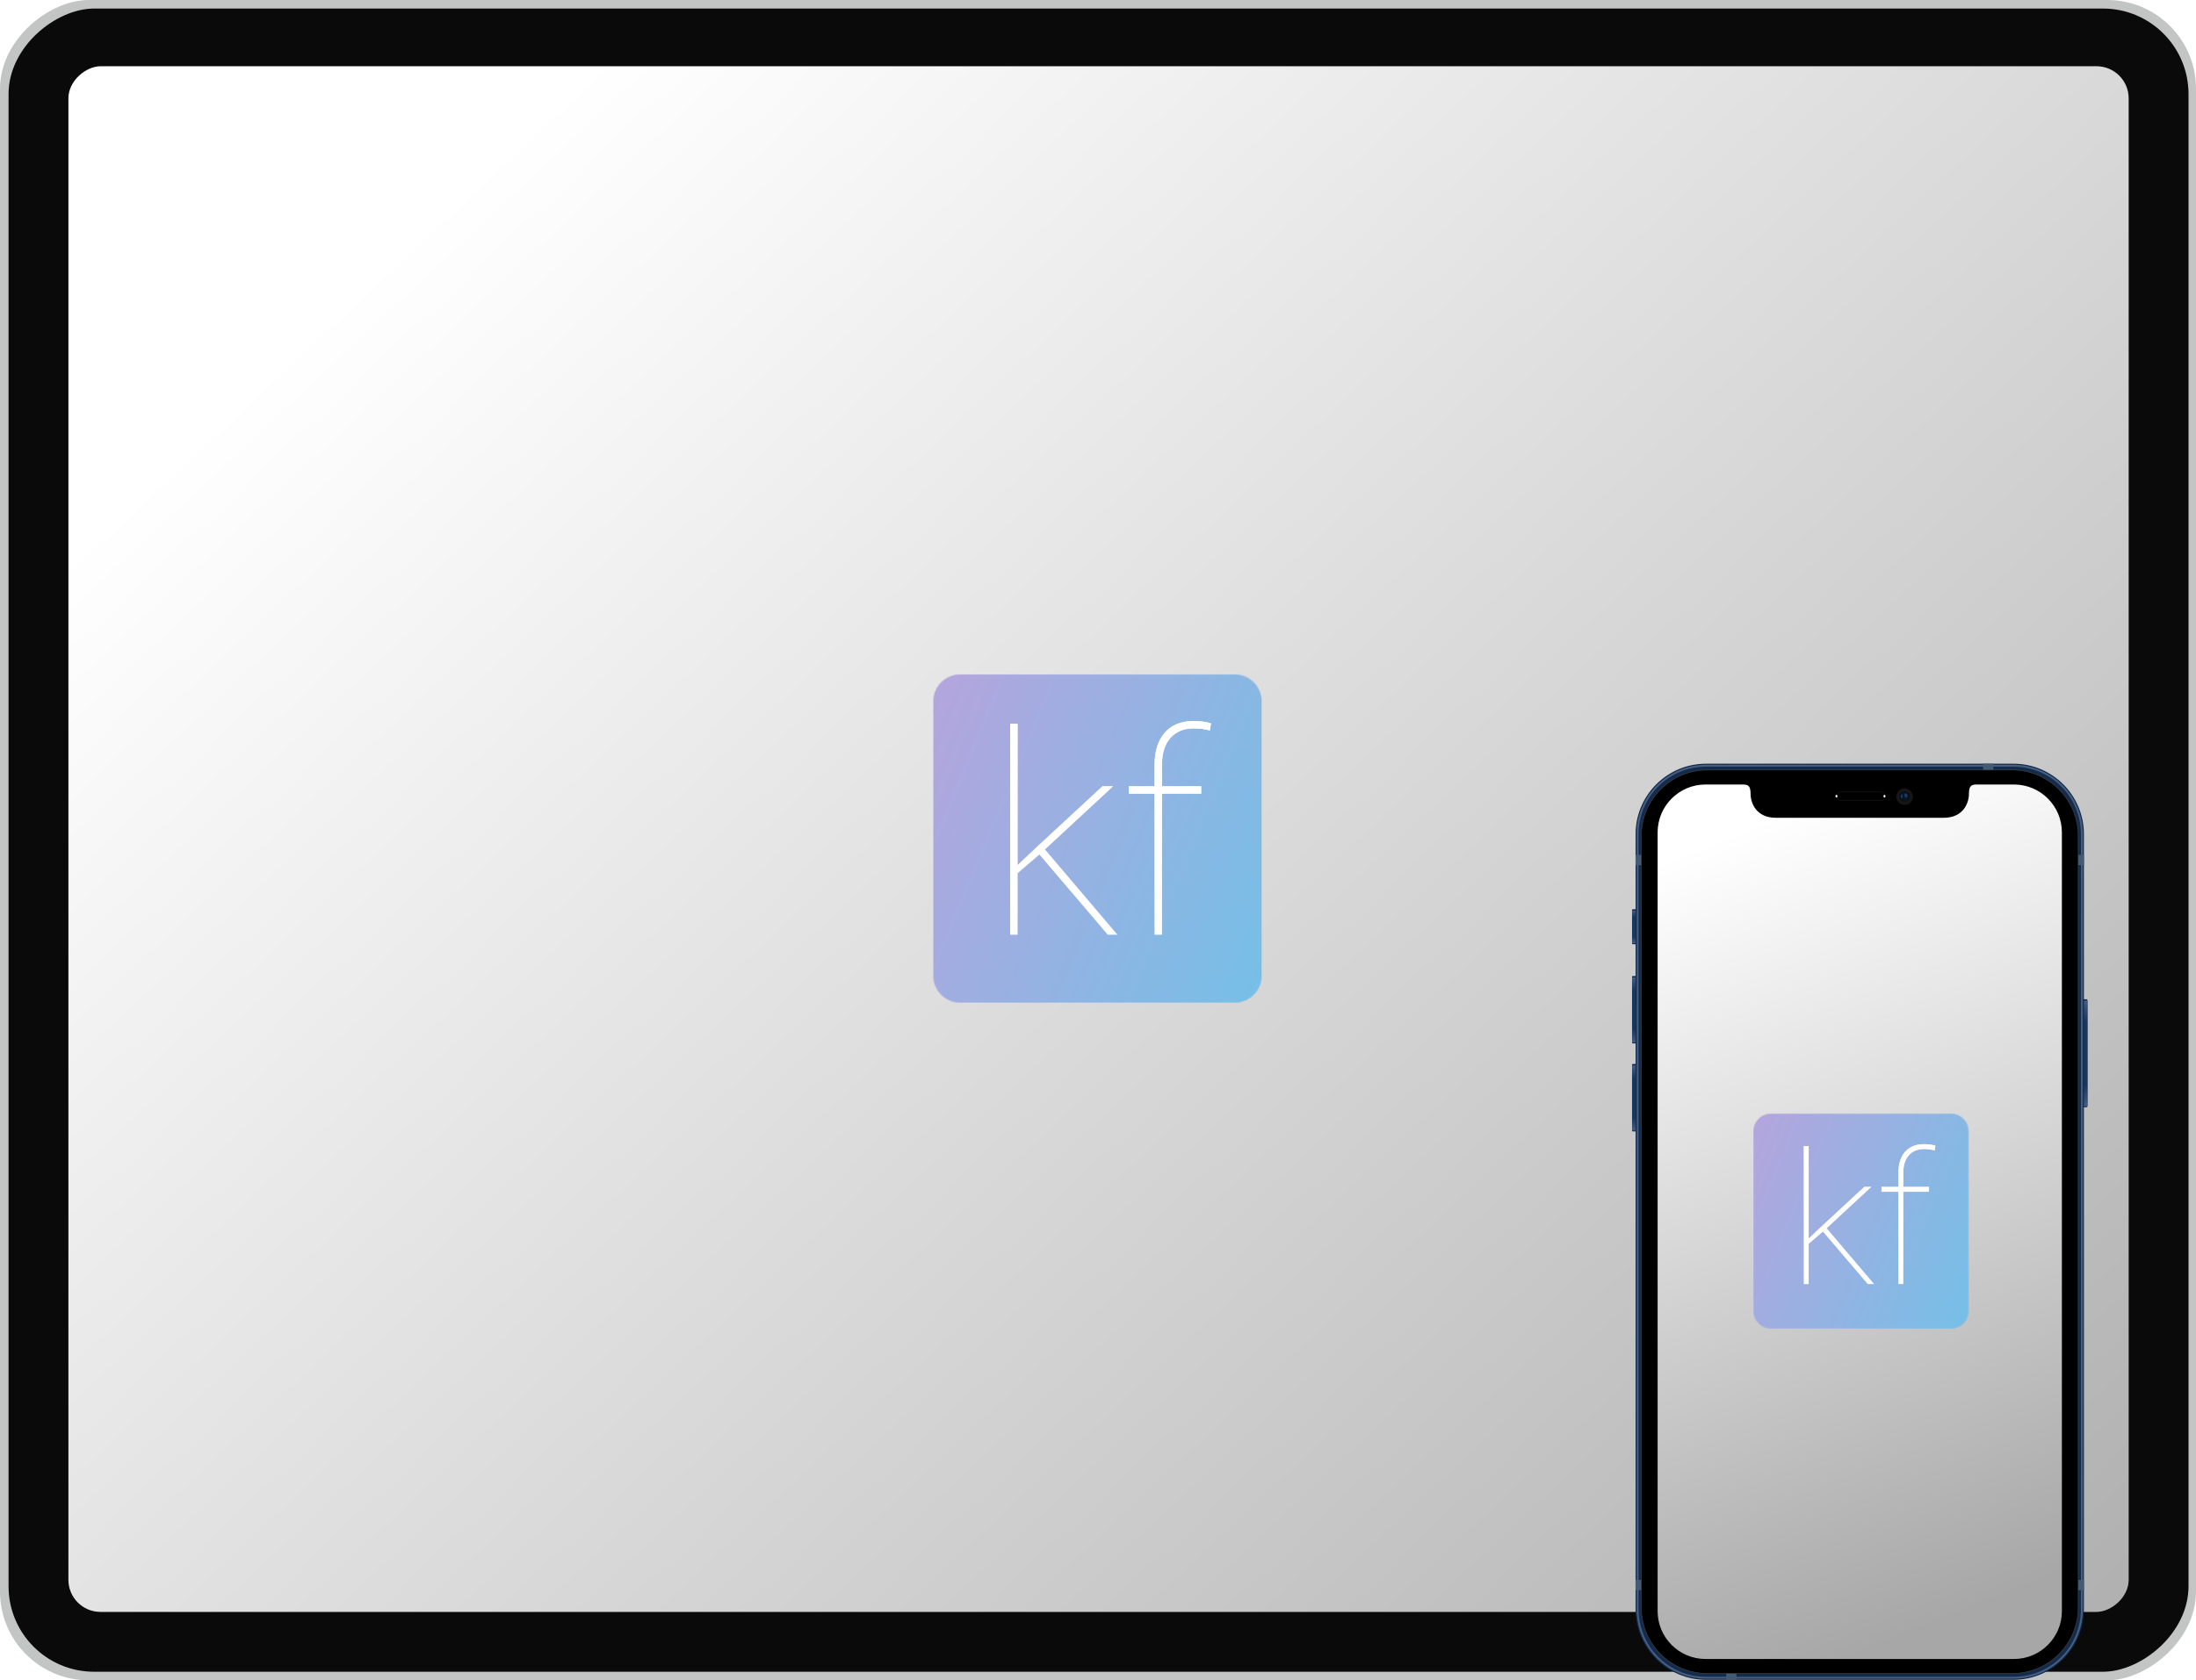 <svg width="2054" height="1572" viewBox="0 0 2054 1572" fill="none" xmlns="http://www.w3.org/2000/svg">
<rect x="2054" width="1572" height="2054" rx="83" transform="rotate(90 2054 0)" fill="#C3C4C4"/>
<rect x="2047" y="8" width="1556" height="2039" rx="80" transform="rotate(90 2047 8)" fill="#0A0A0A"/>
<rect x="1991" y="62" width="1446" height="1927" rx="30" transform="rotate(90 1991 62)" fill="#2D2D2D"/>
<rect x="1991" y="62" width="1446" height="1927" rx="30" transform="rotate(90 1991 62)" fill="url(#paint0_linear)"/>
<mask id="mask0" mask-type="alpha" maskUnits="userSpaceOnUse" x="873" y="631" width="307" height="307">
<path d="M1154.82 631H898.184C884.275 631 873 642.275 873 656.184V912.816C873 926.725 884.275 938 898.184 938H1154.82C1168.72 938 1180 926.725 1180 912.816V656.184C1180 642.275 1168.72 631 1154.82 631Z" fill="white"/>
<path d="M1154.82 631H898.184C884.275 631 873 642.275 873 656.184V912.816C873 926.725 884.275 938 898.184 938H1154.82C1168.72 938 1180 926.725 1180 912.816V656.184C1180 642.275 1168.72 631 1154.82 631Z" fill="url(#paint1_linear)"/>
</mask>
<g mask="url(#mask0)">
<path d="M886.904 230.105L616.047 885.94C610.738 898.796 613.771 917.778 622.821 928.339L1067.63 1447.36C1076.68 1457.92 1088.32 1456.06 1093.63 1443.21L1364.48 787.374C1369.79 774.519 1366.76 755.536 1357.71 744.975L912.904 225.95C903.854 215.39 892.213 217.25 886.904 230.105Z" fill="white"/>
<path d="M886.904 230.105L616.047 885.94C610.738 898.796 613.771 917.778 622.821 928.339L1067.63 1447.36C1076.68 1457.92 1088.32 1456.06 1093.63 1443.21L1364.48 787.374C1369.79 774.519 1366.76 755.536 1357.71 744.975L912.904 225.95C903.854 215.39 892.213 217.25 886.904 230.105Z" fill="url(#paint2_linear)"/>
<path d="M972.193 799.335L971.937 799.592L951.78 816.924V874.44H944.848V677.243H951.78V809.349L968.085 793.943L1031.25 735.529H1041.14L977.329 794.714L1045.11 874.44H1036.13L972.193 799.335ZM1079.91 874.44V742.59H1055.77V735.529H1079.91V715.244C1079.99 702.406 1083.2 692.435 1089.54 685.331C1095.95 678.142 1104.86 674.547 1116.24 674.547C1122.57 674.547 1128.05 675.275 1132.67 676.729L1131.65 683.406C1127.19 682.121 1122.1 681.48 1116.37 681.48C1107.21 681.48 1099.98 684.475 1094.67 690.467C1089.45 696.372 1086.84 704.803 1086.84 715.758V735.529H1123.56V742.59H1086.84V874.44H1079.91Z" fill="white"/>
<path d="M972.193 799.335L971.937 799.592L951.78 816.924V874.44H944.848V677.243H951.78V809.349L968.085 793.943L1031.25 735.529H1041.14L977.329 794.714L1045.11 874.44H1036.13L972.193 799.335ZM1079.91 874.44V742.59H1055.77V735.529H1079.91V715.244C1079.99 702.406 1083.2 692.435 1089.54 685.331C1095.95 678.142 1104.86 674.547 1116.24 674.547C1122.57 674.547 1128.05 675.275 1132.67 676.729L1131.65 683.406C1127.19 682.121 1122.1 681.48 1116.37 681.48C1107.21 681.48 1099.98 684.475 1094.67 690.467C1089.45 696.372 1086.84 704.803 1086.84 715.758V735.529H1123.56V742.59H1086.84V874.44H1079.91Z" fill="url(#paint3_linear)"/>
</g>
<path d="M1941.56 934.871H1951.52C1952.05 934.871 1952.48 935.298 1952.48 935.828V1034.9C1952.48 1035.43 1952.05 1035.86 1951.52 1035.86H1941.56C1941.03 1035.86 1940.6 1035.43 1940.6 1034.9V935.828C1940.6 935.298 1941.03 934.871 1941.56 934.871Z" fill="#12284A"/>
<path d="M1941.56 936.113H1951.52C1952.05 936.113 1952.48 936.54 1952.48 937.07V1034.04C1952.48 1034.57 1952.05 1034.99 1951.52 1034.99H1941.56C1941.03 1034.99 1940.6 1034.57 1940.6 1034.04V937.07C1940.6 936.54 1941.03 936.113 1941.56 936.113Z" fill="url(#paint4_linear)"/>
<path d="M1527.48 913.098H1537.44C1537.97 913.098 1538.4 913.524 1538.4 914.054V975.239C1538.4 975.769 1537.97 976.196 1537.44 976.196H1527.48C1526.95 976.196 1526.52 975.769 1526.52 975.239V914.054C1526.52 913.524 1526.95 913.098 1527.48 913.098Z" fill="#12284A"/>
<path d="M1527.48 914.342H1537.44C1537.97 914.342 1538.4 914.769 1538.4 915.299V974.378C1538.4 974.908 1537.97 975.335 1537.44 975.335H1527.48C1526.95 975.335 1526.52 974.908 1526.52 974.378V915.299C1526.52 914.769 1526.95 914.342 1527.48 914.342Z" fill="url(#paint5_linear)"/>
<path d="M1527.48 995.416H1537.44C1537.97 995.416 1538.4 995.843 1538.4 996.373V1057.56C1538.4 1058.09 1537.97 1058.51 1537.44 1058.51H1527.48C1526.95 1058.51 1526.52 1058.09 1526.52 1057.56V996.373C1526.52 995.843 1526.95 995.416 1527.48 995.416Z" fill="#12284A"/>
<path d="M1527.48 996.658H1537.44C1537.97 996.658 1538.4 997.085 1538.4 997.615V1056.69C1538.4 1057.22 1537.97 1057.65 1537.44 1057.65H1527.48C1526.95 1057.65 1526.52 1057.22 1526.52 1056.69V997.615C1526.52 997.085 1526.95 996.658 1527.48 996.658V996.658Z" fill="url(#paint6_linear)"/>
<path d="M1537.44 850.605H1527.48C1526.95 850.605 1526.52 851.034 1526.52 851.562V882.436C1526.52 882.964 1526.95 883.393 1527.48 883.393H1537.44C1537.97 883.393 1538.4 882.964 1538.4 882.436V851.562C1538.4 851.034 1537.97 850.605 1537.44 850.605Z" fill="#12284A"/>
<path d="M1537.44 851.848H1527.48C1526.95 851.848 1526.52 852.276 1526.52 852.804V881.573C1526.52 882.101 1526.95 882.53 1527.48 882.53H1537.44C1537.97 882.53 1538.4 882.101 1538.4 881.573V852.804C1538.4 852.276 1537.97 851.848 1537.44 851.848Z" fill="url(#paint7_linear)"/>
<path d="M1883.21 714.984H1595.79C1559.65 714.984 1530.34 744.264 1530.34 780.382V1505.62C1530.34 1541.74 1559.65 1571.02 1595.79 1571.02H1883.21C1919.35 1571.02 1948.66 1541.74 1948.66 1505.62V780.382C1948.66 744.264 1919.35 714.984 1883.21 714.984Z" fill="#455D80" stroke="#12284A" stroke-width="1" stroke-linecap="round" stroke-linejoin="round"/>
<g filter="url(#filter0_f)">
<path d="M1595.79 717.277C1560.76 717.277 1532.63 745.381 1532.63 780.381V1505.62C1532.63 1540.62 1560.76 1568.72 1595.79 1568.72H1883.21C1918.24 1568.72 1946.36 1540.62 1946.36 1505.62V780.381C1946.36 745.381 1918.24 717.277 1883.21 717.277H1595.79Z" fill="#142B4B"/>
</g>
<path d="M1854.87 714.396V728.455H1864.44V714.396H1854.87ZM1529.75 799.799V809.363H1949.25V799.799H1529.75ZM1529.75 1478.13V1487.69H1949.25V1478.13H1529.75ZM1614.56 1559.5V1571.6H1624.13V1559.5H1614.56Z" fill="#445B75"/>
<path d="M1882.1 720.377H1596.89C1562.82 720.377 1535.19 747.979 1535.19 782.028V1503.97C1535.19 1538.02 1562.82 1565.62 1596.89 1565.62H1882.1C1916.18 1565.62 1943.81 1538.02 1943.81 1503.97V782.028C1943.81 747.979 1916.18 720.377 1882.1 720.377Z" fill="black" stroke="#434343" stroke-width="0.5"/>
<path d="M1781.46 753.023C1785.75 753.023 1789.22 749.549 1789.22 745.263C1789.22 740.978 1785.75 737.504 1781.46 737.504C1777.17 737.504 1773.69 740.978 1773.69 745.263C1773.69 749.549 1777.17 753.023 1781.46 753.023Z" fill="#161616"/>
<path d="M1781.46 750.049C1784.1 750.049 1786.25 747.906 1786.25 745.263C1786.25 742.619 1784.1 740.477 1781.46 740.477C1778.81 740.477 1776.67 742.619 1776.67 745.263C1776.67 747.906 1778.81 750.049 1781.46 750.049Z" fill="#0A0D13"/>
<path d="M1781.46 748.911C1783.47 748.911 1785.11 747.278 1785.11 745.264C1785.11 743.25 1783.47 741.617 1781.46 741.617C1779.44 741.617 1777.81 743.25 1777.81 745.264C1777.81 747.278 1779.44 748.911 1781.46 748.911Z" fill="#091427"/>
<g filter="url(#filter1_f)">
<path fill-rule="evenodd" clip-rule="evenodd" d="M1778.95 742.824C1778.51 742.87 1777.9 743.53 1777.85 744.827C1777.81 746.124 1778.38 746.83 1778.69 746.83C1779.01 746.83 1780.34 744.941 1778.95 742.824H1778.95Z" fill="#235A91" fill-opacity="0.556"/>
</g>
<g filter="url(#filter2_f)">
<path fill-rule="evenodd" clip-rule="evenodd" d="M1782.05 742.369C1781.37 742.579 1781.24 743.681 1781.26 744.311C1781.29 744.94 1782.18 746.593 1783.26 746.226C1784.34 745.859 1784.52 744.494 1784.07 743.576C1783.63 742.658 1782.81 742.002 1782.05 742.369V742.369Z" fill="#235A91" fill-opacity="0.556"/>
</g>
<path d="M1722.04 740.904C1719.83 740.904 1718.05 742.682 1718.05 744.891C1718.05 747.1 1719.83 748.878 1722.04 748.878H1759.52C1761.73 748.878 1763.51 747.1 1763.51 744.891C1763.51 742.682 1761.73 740.904 1759.52 740.904H1722.04Z" stroke="#292929" stroke-width="0.249" stroke-linecap="round"/>
<g filter="url(#filter3_f)">
<path d="M1718.59 744.89C1718.59 745.057 1718.57 745.223 1718.52 745.377C1718.48 745.531 1718.41 745.671 1718.33 745.789C1718.24 745.907 1718.14 746.001 1718.03 746.065C1717.92 746.129 1717.8 746.162 1717.69 746.162C1717.57 746.162 1717.45 746.129 1717.34 746.065C1717.23 746.001 1717.13 745.907 1717.04 745.789C1716.96 745.671 1716.89 745.531 1716.85 745.377C1716.8 745.223 1716.78 745.057 1716.78 744.89C1716.78 744.723 1716.8 744.558 1716.85 744.404C1716.89 744.25 1716.96 744.11 1717.04 743.991C1717.13 743.873 1717.23 743.78 1717.34 743.716C1717.45 743.652 1717.57 743.619 1717.69 743.619C1717.8 743.619 1717.92 743.652 1718.03 743.716C1718.14 743.78 1718.24 743.873 1718.33 743.991C1718.41 744.11 1718.48 744.25 1718.52 744.404C1718.57 744.558 1718.59 744.723 1718.59 744.89V744.89Z" fill="white"/>
<path d="M1763.51 744.89C1763.51 745.057 1763.49 745.223 1763.44 745.377C1763.4 745.531 1763.33 745.671 1763.25 745.789C1763.16 745.907 1763.06 746.001 1762.95 746.065C1762.84 746.129 1762.72 746.162 1762.61 746.162C1762.49 746.162 1762.37 746.129 1762.26 746.065C1762.15 746.001 1762.05 745.907 1761.96 745.789C1761.88 745.671 1761.81 745.531 1761.77 745.377C1761.72 745.223 1761.7 745.057 1761.7 744.89C1761.7 744.723 1761.72 744.558 1761.77 744.404C1761.81 744.25 1761.88 744.11 1761.96 743.991C1762.05 743.873 1762.15 743.78 1762.26 743.716C1762.37 743.652 1762.49 743.619 1762.61 743.619C1762.72 743.619 1762.84 743.652 1762.95 743.716C1763.06 743.78 1763.16 743.873 1763.25 743.991C1763.33 744.11 1763.4 744.25 1763.44 744.404C1763.49 744.558 1763.51 744.723 1763.51 744.89V744.89Z" fill="white"/>
</g>
<path d="M1595.25 733.941C1570.5 733.941 1550.44 753.984 1550.44 778.71V1507.29C1550.44 1532.02 1570.5 1552.06 1595.25 1552.06H1883.75C1908.5 1552.06 1928.56 1532.02 1928.56 1507.29V778.71C1928.56 753.984 1908.5 733.941 1883.75 733.941H1849.56C1844.32 733.941 1841.61 734.482 1841.61 742.782C1841.61 751.081 1836.47 765.065 1818.05 765.065H1660.95C1642.53 765.065 1637.39 751.081 1637.39 742.782C1637.39 734.482 1634.68 733.941 1629.44 733.941H1595.25Z" fill="url(#paint8_linear)"/>
<mask id="mask1" mask-type="alpha" maskUnits="userSpaceOnUse" x="1640" y="1041" width="202" height="202">
<path d="M1824.75 1041.92H1656.6C1647.49 1041.92 1640.1 1049.3 1640.1 1058.41V1226.42C1640.1 1235.52 1647.49 1242.9 1656.6 1242.9H1824.75C1833.86 1242.9 1841.25 1235.52 1841.25 1226.42V1058.41C1841.25 1049.3 1833.86 1041.92 1824.75 1041.92Z" fill="white"/>
<path d="M1824.75 1041.92H1656.6C1647.49 1041.92 1640.1 1049.3 1640.1 1058.41V1226.42C1640.1 1235.52 1647.49 1242.9 1656.6 1242.9H1824.75C1833.86 1242.9 1841.25 1235.52 1841.25 1226.42V1058.41C1841.25 1049.3 1833.86 1041.92 1824.75 1041.92Z" fill="url(#paint9_linear)"/>
</mask>
<g mask="url(#mask1)">
<path d="M1649.21 779.465L1471.74 1208.82C1468.27 1217.24 1470.25 1229.66 1476.18 1236.58L1767.62 1576.37C1773.55 1583.28 1781.18 1582.06 1784.66 1573.65L1962.13 1144.29C1965.6 1135.88 1963.62 1123.45 1957.69 1116.53L1666.25 776.745C1660.32 769.831 1652.69 771.049 1649.21 779.465Z" fill="white"/>
<path d="M1649.21 779.465L1471.74 1208.82C1468.27 1217.24 1470.25 1229.66 1476.18 1236.58L1767.62 1576.37C1773.55 1583.28 1781.18 1582.06 1784.66 1573.65L1962.13 1144.29C1965.6 1135.88 1963.62 1123.45 1957.69 1116.53L1666.25 776.745C1660.32 769.831 1652.69 771.049 1649.21 779.465Z" fill="url(#paint10_linear)"/>
<path d="M1705.09 1152.13L1704.93 1152.29L1691.72 1163.64V1201.29H1687.18V1072.19H1691.72V1158.68L1702.4 1148.59L1743.79 1110.35H1750.27L1708.46 1149.1L1752.87 1201.29H1746.99L1705.09 1152.13ZM1775.67 1201.29V1114.98H1759.86V1110.35H1775.67V1097.07C1775.73 1088.67 1777.83 1082.14 1781.98 1077.49C1786.18 1072.78 1792.02 1070.43 1799.47 1070.43C1803.62 1070.43 1807.21 1070.91 1810.24 1071.86L1809.57 1076.23C1806.65 1075.39 1803.32 1074.97 1799.56 1074.97C1793.56 1074.97 1788.82 1076.93 1785.34 1080.85C1781.92 1084.72 1780.21 1090.24 1780.21 1097.41V1110.35H1804.27V1114.98H1780.21V1201.29H1775.67Z" fill="white"/>
<path d="M1705.09 1152.13L1704.93 1152.29L1691.72 1163.64V1201.29H1687.18V1072.19H1691.72V1158.68L1702.4 1148.59L1743.79 1110.35H1750.27L1708.46 1149.1L1752.87 1201.29H1746.99L1705.09 1152.13ZM1775.67 1201.29V1114.98H1759.86V1110.35H1775.67V1097.07C1775.73 1088.67 1777.83 1082.14 1781.98 1077.49C1786.18 1072.78 1792.02 1070.43 1799.47 1070.43C1803.62 1070.43 1807.21 1070.91 1810.24 1071.86L1809.57 1076.23C1806.65 1075.39 1803.32 1074.97 1799.56 1074.97C1793.56 1074.97 1788.82 1076.93 1785.34 1080.85C1781.92 1084.72 1780.21 1090.24 1780.21 1097.41V1110.35H1804.27V1114.98H1780.21V1201.29H1775.67Z" fill="url(#paint11_linear)"/>
</g>
<defs>
<filter id="filter0_f" x="1530.7" y="715.34" width="417.604" height="855.318" filterUnits="userSpaceOnUse" color-interpolation-filters="sRGB">
<feFlood flood-opacity="0" result="BackgroundImageFix"/>
<feBlend mode="normal" in="SourceGraphic" in2="BackgroundImageFix" result="shape"/>
<feGaussianBlur stdDeviation="0.969" result="effect1_foregroundBlur"/>
</filter>
<filter id="filter1_f" x="1777.62" y="742.59" width="2.188" height="4.474" filterUnits="userSpaceOnUse" color-interpolation-filters="sRGB">
<feFlood flood-opacity="0" result="BackgroundImageFix"/>
<feBlend mode="normal" in="SourceGraphic" in2="BackgroundImageFix" result="shape"/>
<feGaussianBlur stdDeviation="0.117" result="effect1_foregroundBlur"/>
</filter>
<filter id="filter2_f" x="1781.03" y="742.031" width="3.508" height="4.481" filterUnits="userSpaceOnUse" color-interpolation-filters="sRGB">
<feFlood flood-opacity="0" result="BackgroundImageFix"/>
<feBlend mode="normal" in="SourceGraphic" in2="BackgroundImageFix" result="shape"/>
<feGaussianBlur stdDeviation="0.117" result="effect1_foregroundBlur"/>
</filter>
<filter id="filter3_f" x="1712.87" y="739.711" width="54.553" height="10.36" filterUnits="userSpaceOnUse" color-interpolation-filters="sRGB">
<feFlood flood-opacity="0" result="BackgroundImageFix"/>
<feBlend mode="normal" in="SourceGraphic" in2="BackgroundImageFix" result="shape"/>
<feGaussianBlur stdDeviation="1.954" result="effect1_foregroundBlur"/>
</filter>
<linearGradient id="paint0_linear" x1="2119.5" y1="1638.5" x2="3775.5" y2="85" gradientUnits="userSpaceOnUse">
<stop stop-color="white"/>
<stop offset="1" stop-color="#A7A7A7"/>
</linearGradient>
<linearGradient id="paint1_linear" x1="1026.5" y1="631" x2="1026.5" y2="938" gradientUnits="userSpaceOnUse">
<stop stop-color="#AA5CC3" stop-opacity="0.61"/>
<stop offset="1" stop-color="#00A4DC" stop-opacity="0.61"/>
</linearGradient>
<linearGradient id="paint2_linear" x1="751.475" y1="558.022" x2="1356.08" y2="807.722" gradientUnits="userSpaceOnUse">
<stop stop-color="#AA5CC3" stop-opacity="0.61"/>
<stop offset="1" stop-color="#00A4DC" stop-opacity="0.61"/>
</linearGradient>
<linearGradient id="paint3_linear" x1="1026.5" y1="649.586" x2="1026.5" y2="919.41" gradientUnits="userSpaceOnUse">
<stop stop-color="white"/>
<stop offset="1" stop-color="white" stop-opacity="0"/>
</linearGradient>
<linearGradient id="paint4_linear" x1="1952.48" y1="936.113" x2="1952.48" y2="1035.04" gradientUnits="userSpaceOnUse">
<stop stop-color="#455D80"/>
<stop offset="0.2" stop-color="#19365E"/>
<stop offset="0.8" stop-color="#19365E"/>
<stop offset="1" stop-color="#455D80"/>
</linearGradient>
<linearGradient id="paint5_linear" x1="1538.4" y1="914.342" x2="1538.4" y2="975.335" gradientUnits="userSpaceOnUse">
<stop stop-color="#455D80"/>
<stop offset="0.2" stop-color="#19365E"/>
<stop offset="0.8" stop-color="#19365E"/>
<stop offset="1" stop-color="#455D80"/>
</linearGradient>
<linearGradient id="paint6_linear" x1="1538.4" y1="996.658" x2="1538.4" y2="1057.65" gradientUnits="userSpaceOnUse">
<stop stop-color="#455D80"/>
<stop offset="0.2" stop-color="#19365E"/>
<stop offset="0.8" stop-color="#19365E"/>
<stop offset="1" stop-color="#455D80"/>
</linearGradient>
<linearGradient id="paint7_linear" x1="1538.4" y1="851.848" x2="1538.4" y2="882.53" gradientUnits="userSpaceOnUse">
<stop stop-color="#455D80"/>
<stop offset="0.2" stop-color="#19365E"/>
<stop offset="0.8" stop-color="#19365E"/>
<stop offset="1" stop-color="#455D80"/>
</linearGradient>
<linearGradient id="paint8_linear" x1="1601.28" y1="786.873" x2="1912.57" y2="1558.66" gradientUnits="userSpaceOnUse">
<stop stop-color="white"/>
<stop offset="0.911" stop-color="#A7A7A7"/>
</linearGradient>
<linearGradient id="paint9_linear" x1="1740.68" y1="1041.92" x2="1740.68" y2="1242.9" gradientUnits="userSpaceOnUse">
<stop stop-color="#AA5CC3" stop-opacity="0.61"/>
<stop offset="1" stop-color="#00A4DC" stop-opacity="0.61"/>
</linearGradient>
<linearGradient id="paint10_linear" x1="1560.48" y1="994.142" x2="1956.53" y2="1157.84" gradientUnits="userSpaceOnUse">
<stop stop-color="#AA5CC3" stop-opacity="0.61"/>
<stop offset="1" stop-color="#00A4DC" stop-opacity="0.61"/>
</linearGradient>
<linearGradient id="paint11_linear" x1="1740.68" y1="1054.09" x2="1740.68" y2="1230.73" gradientUnits="userSpaceOnUse">
<stop stop-color="white"/>
<stop offset="1" stop-color="white" stop-opacity="0"/>
</linearGradient>
</defs>
</svg>
